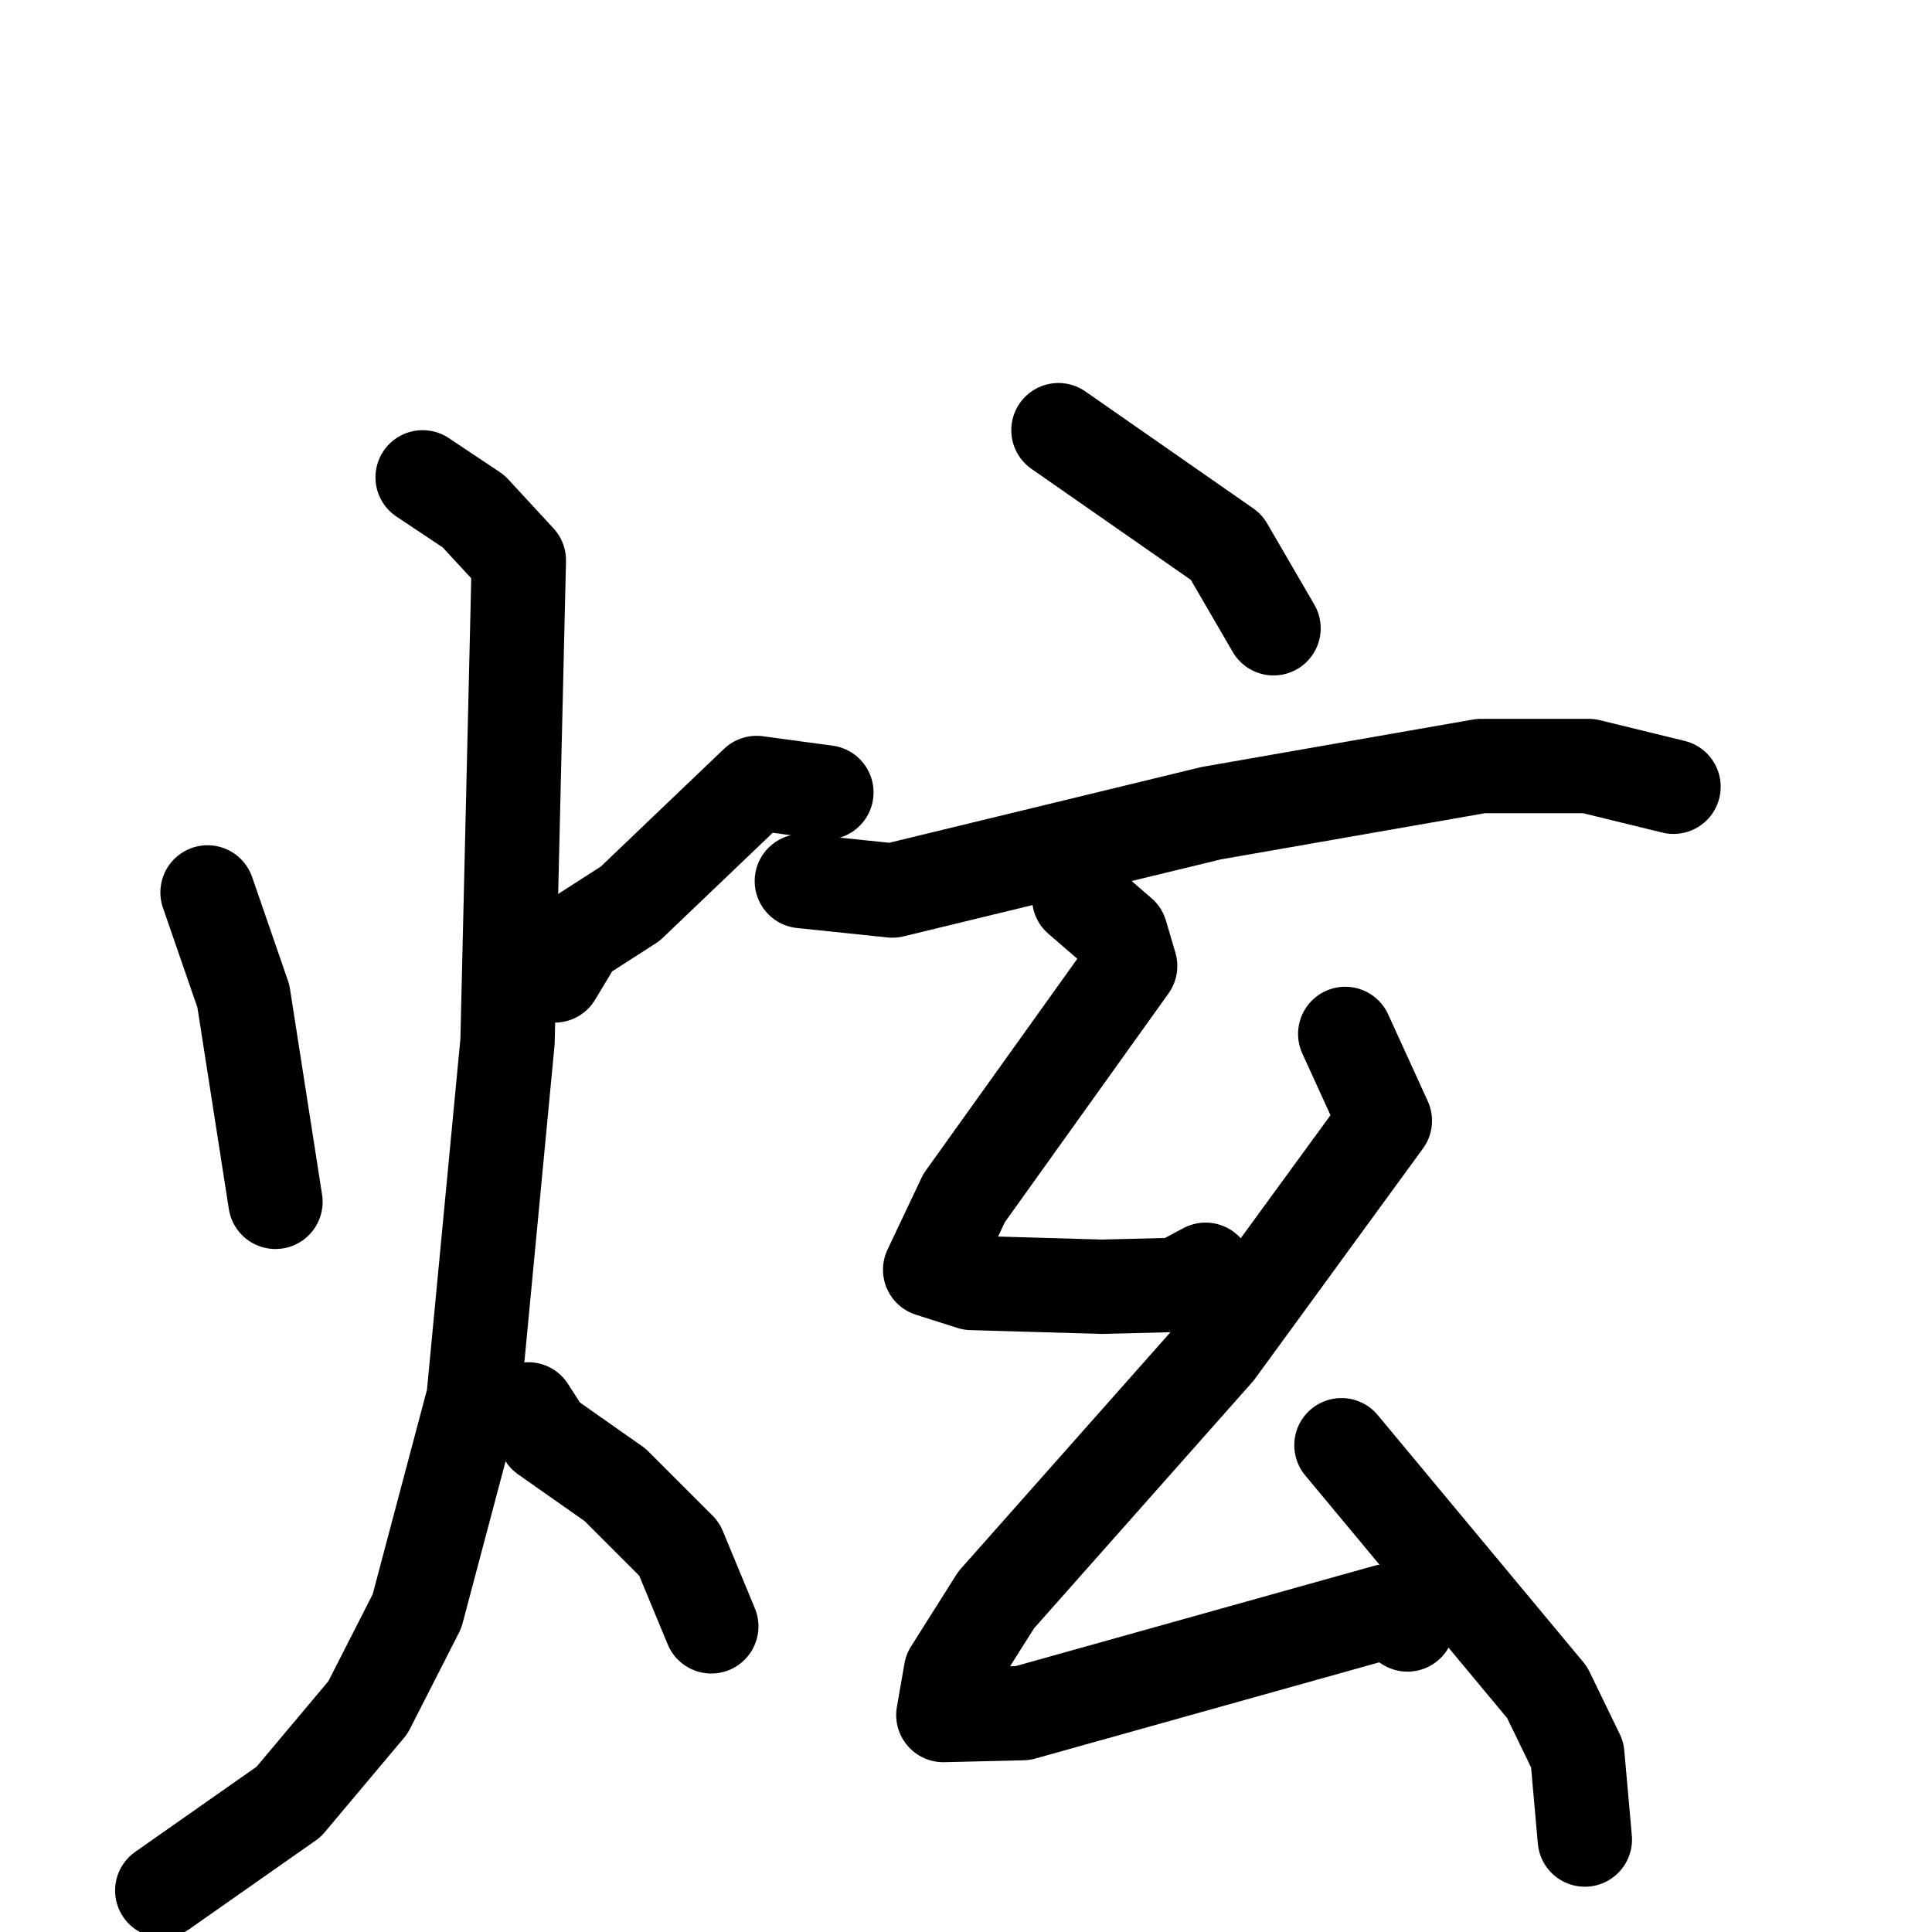 <svg xmlns="http://www.w3.org/2000/svg" viewBox="0 0 1024 1024">
  <g style="fill:none;stroke:#000000;stroke-width:50;stroke-linecap:round;stroke-linejoin:round;" transform="scale(1, 1) translate(0, 0)">
    <path d="M 110.0,473.0 L 129.0,528.0 L 146.0,637.0"/>
    <path d="M 438.0,420.0 L 401.0,415.0 L 334.0,479.0 L 306.0,497.0 L 294.0,517.0"/>
    <path d="M 224.0,253.0 L 251.0,271.0 L 275.0,297.0 L 269.0,552.0 L 251.0,741.0 L 221.0,854.0 L 195.0,905.0 L 153.0,955.0 L 86.0,1002.0"/>
    <path d="M 280.0,747.0 L 289.0,761.0 L 326.0,787.0 L 360.0,821.0 L 377.0,862.0"/>
    <path d="M 561.0,228.0 L 650.0,290.0 L 675.0,333.0"/>
    <path d="M 425.0,467.0 L 473.0,472.0 L 642.0,431.0 L 785.0,406.0 L 842.0,406.0 L 887.0,417.0"/>
    <path d="M 572.0,476.0 L 594.0,495.0 L 599.0,512.0 L 511.0,635.0 L 493.0,673.0 L 515.0,680.0 L 584.0,682.0 L 624.0,681.0 L 639.0,673.0"/>
    <path d="M 713.0,548.0 L 734.0,594.0 L 645.0,716.0 L 528.0,848.0 L 504.0,886.0 L 500.0,909.0 L 542.0,908.0 L 735.0,854.0 L 746.0,861.0"/>
    <path d="M 711.0,766.0 L 820.0,897.0 L 836.0,930.0 L 840.0,975.0"/>
  </g>
</svg>
